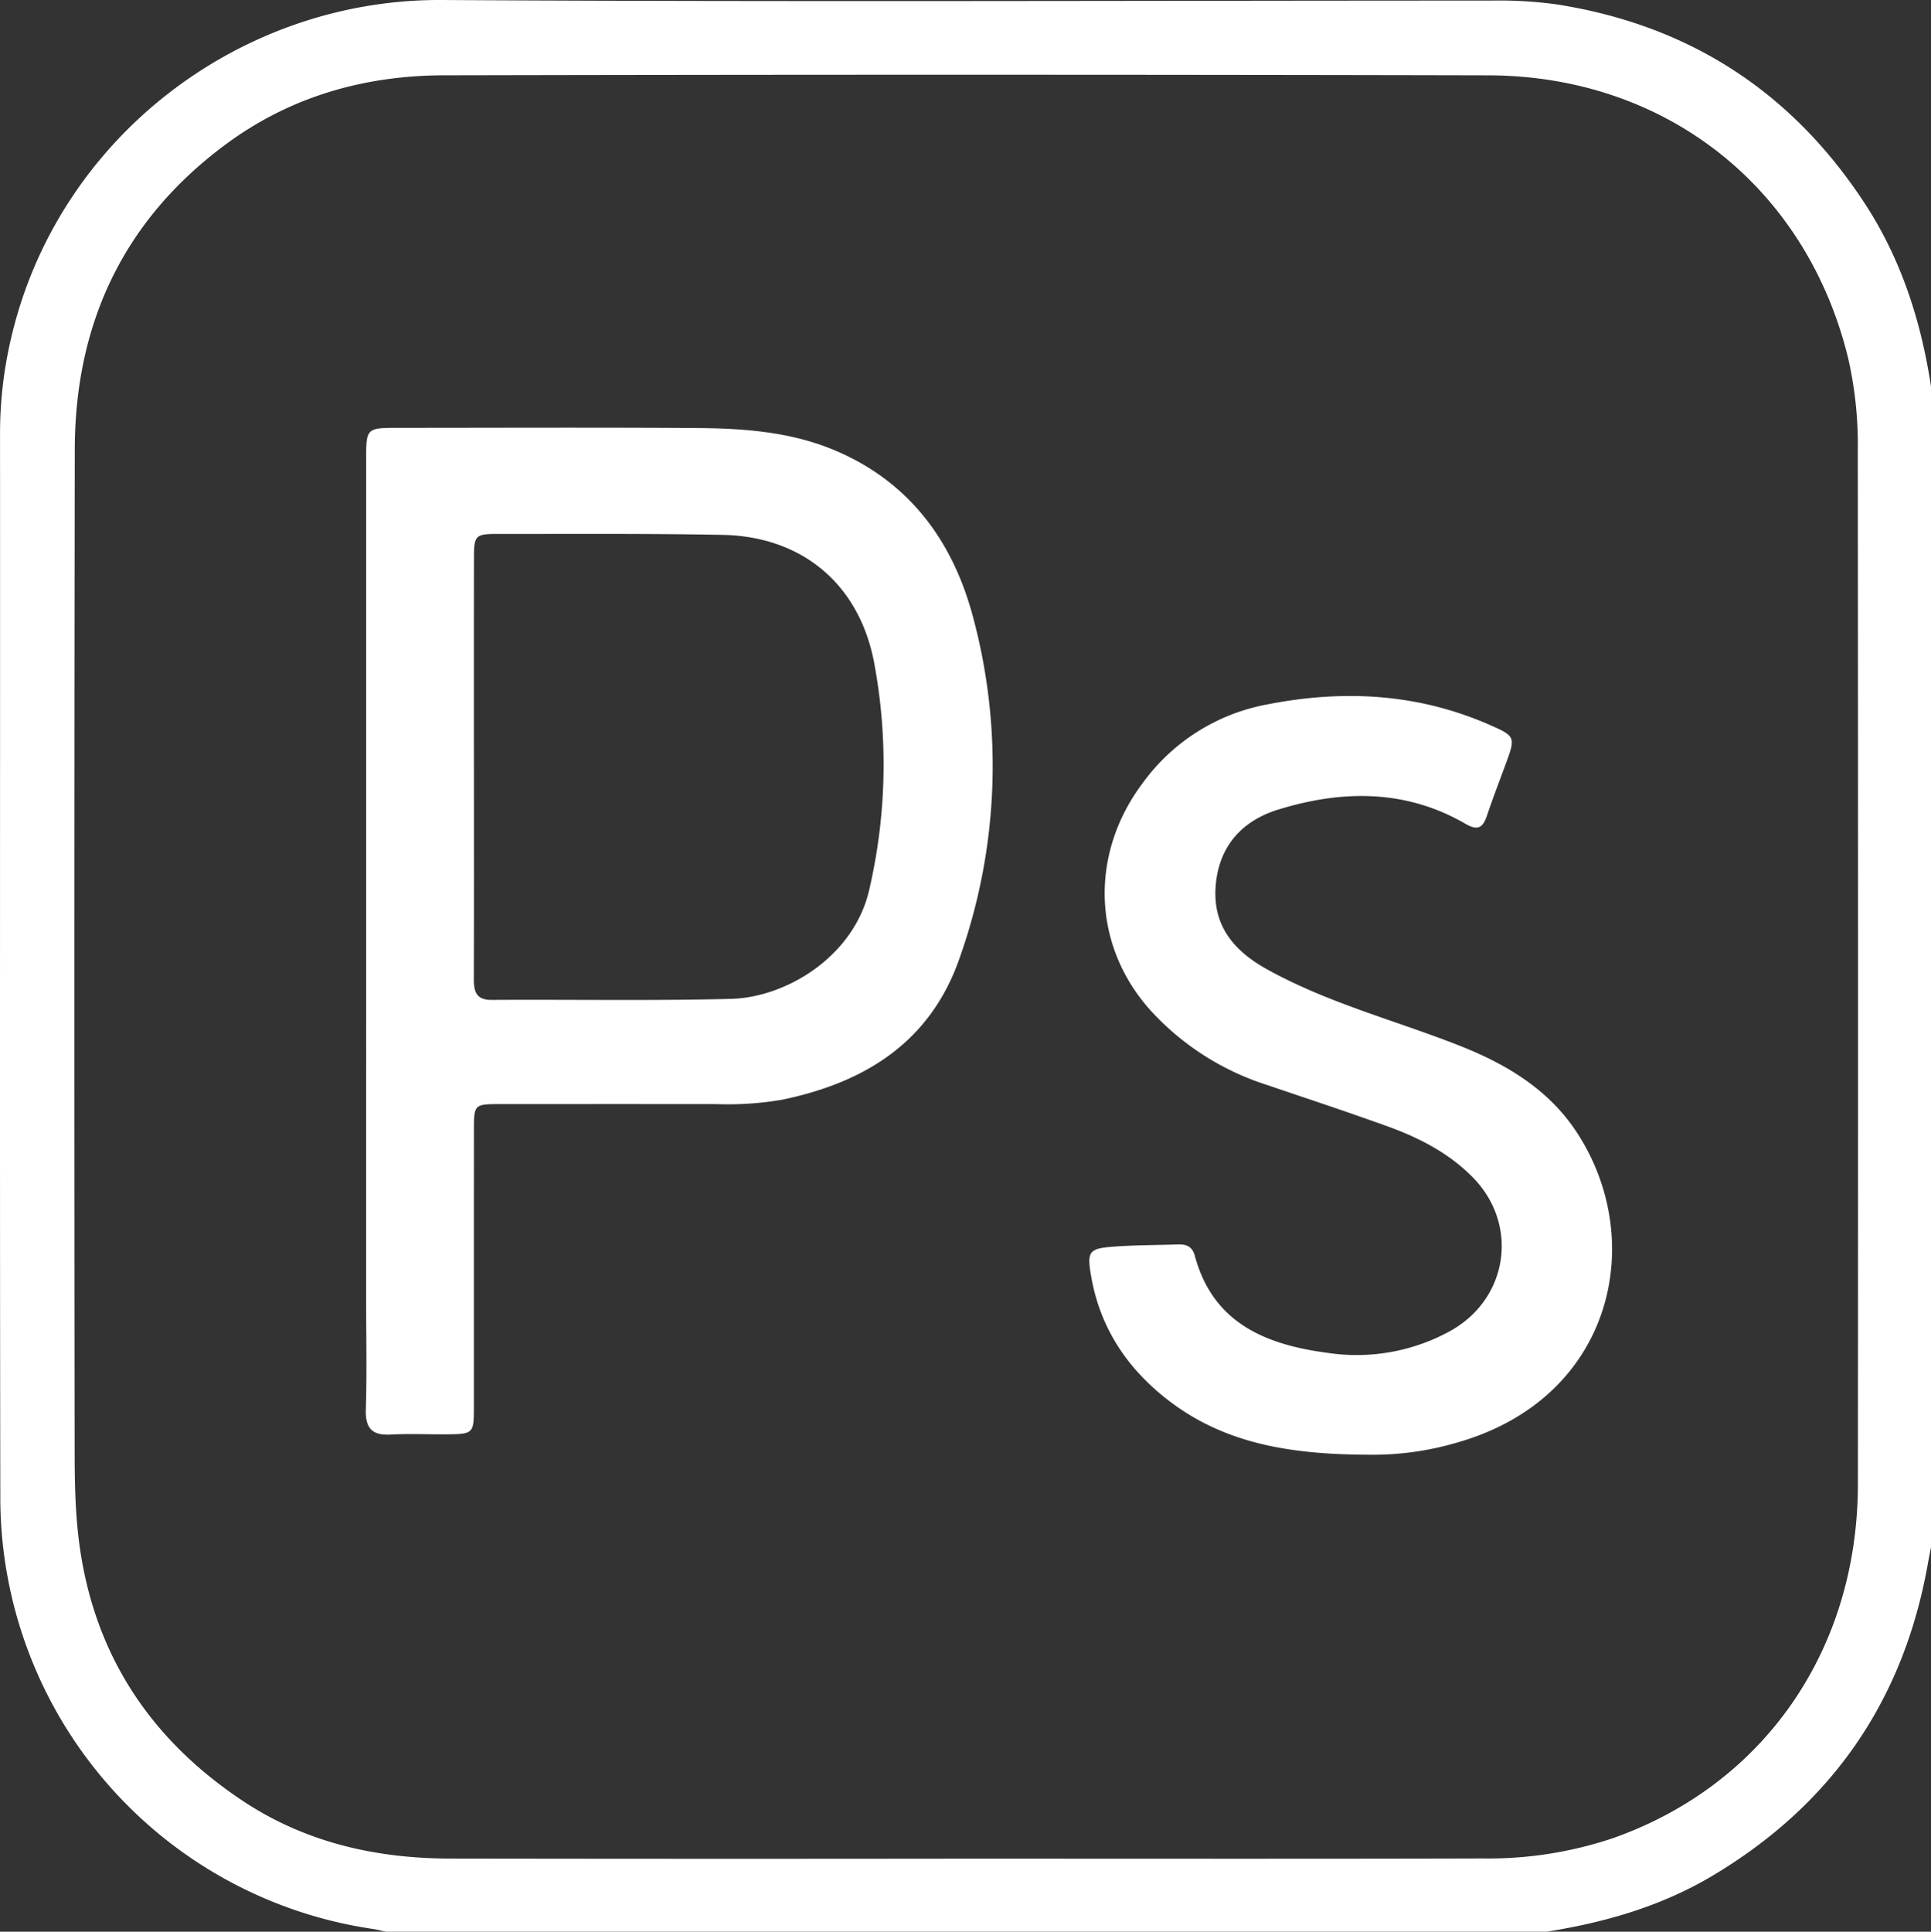 <svg id="Layer_1" data-name="Layer 1" xmlns="http://www.w3.org/2000/svg" viewBox="0 0 409.931 410.029">
  <rect x="0" y="0" width="409.931" height="410.029" fill="#333333" stroke="none"/>
  <defs>
    <style>
      .cls-1 {
        fill: #fff;
      }
    </style>
  </defs>
  <title>photoshop</title>
  <g>
    <path class="cls-1" d="M717.6,389.6V636c-.224,1.172-.462,2.342-.671,3.517q-7.762,43.709-45.947,66.348c-10.82,6.383-22.66,9.794-34.982,11.735H389.6c-.908-.193-1.808-.436-2.724-.572a92.546,92.546,0,0,1-79.139-91.17c-.133-75.459-.021-150.918-.06-226.377a88.213,88.213,0,0,1,2.184-19.41c9.639-43.013,48.643-72.751,91.619-72.5,74.257.438,148.518.121,222.777.123a89.244,89.244,0,0,1,13.946.818q41.873,6.59,65.157,41.966C711.2,362.367,715.472,375.607,717.6,389.6ZM512.4,702.1c36.659,0,73.319.061,109.978-.042a83.24,83.24,0,0,0,27.519-4.242c32.167-11.265,52.161-39.945,52.186-75.231q.077-109.778-.024-219.556a82.108,82.108,0,0,0-2.047-19.429c-8.841-36.258-38.715-59.955-76.428-60.039q-110.777-.249-221.555-.006c-16.95.023-32.71,4.484-46.474,14.687-21.707,16.091-31.971,38.031-32.011,64.783q-.157,104.779-.03,209.558c0,6.26-.014,12.508.553,18.769,2.282,25.193,14.206,44.568,35.126,58.473,13.3,8.841,28.253,12.228,44.03,12.256Q457.808,702.17,512.4,702.1Z" transform="translate(-307.669 -307.571)"/>
    <path class="cls-1" d="M385.4,505.142q0-49.982,0-99.964c0-6.768.013-6.785,6.949-6.788,21.059-.008,42.119-.1,63.177.039,10.145.066,20.251.8,29.764,4.9,15.685,6.759,24.74,19.389,28.937,35.191a121.835,121.835,0,0,1-2.834,72.372c-6.18,17.857-20.063,26.475-37.745,30.121a68.314,68.314,0,0,1-13.93.92q-22.992-.015-45.984,0c-5.333,0-5.452.113-5.455,5.316q-.017,29.589-.012,59.179c0,5.386-.182,5.555-5.664,5.6-4,.035-8.006-.165-11.993.051-4.008.218-5.4-1.38-5.28-5.377.24-7.723.067-15.459.067-23.19Q385.4,544.328,385.4,505.142Zm22.88-34.7c0,14.917.029,29.834-.026,44.751-.01,2.737.38,4.647,3.821,4.625,16.914-.106,33.836.211,50.74-.221,11.893-.3,26.1-9.081,29.347-23.009a117.423,117.423,0,0,0,1.163-47.89c-3.006-16.865-15.136-27.262-32.258-27.593-15.843-.307-31.7-.179-47.544-.2-4.984-.008-5.232.265-5.238,5.189Q408.256,448.267,408.276,470.443Z" transform="translate(-307.669 -307.571)"/>
    <path class="cls-1" d="M598.293,616.36c-16.916-.05-30.8-2.42-42.682-11.619-8.644-6.693-14.37-15.252-16.287-26.179-.916-5.222-.582-5.957,4.486-6.353,4.644-.363,9.318-.325,13.978-.488,1.8-.063,3.021.494,3.539,2.426,3.887,14.488,15.37,18.923,28.36,20.615a41.188,41.188,0,0,0,25.929-4.708c12.275-6.867,14.574-22.6,4.662-32.626-5.076-5.135-11.369-8.357-18.052-10.772-8.517-3.078-17.123-5.911-25.7-8.824a56.862,56.862,0,0,1-24.622-15.8c-12.4-13.825-12.888-33.176-1.751-48.111a42.128,42.128,0,0,1,26.681-16.854c16.075-3.137,31.8-2.3,46.963,4.32,5.644,2.465,5.611,2.652,3.528,8.336-1.329,3.627-2.728,7.232-3.959,10.892-.855,2.543-1.855,3.405-4.585,1.824-12.732-7.374-26.247-7.194-39.785-3.014-7.329,2.263-12.285,7.353-13.185,15.48-.971,8.775,3.5,14.326,10.738,18.359,12.9,7.187,27.194,10.854,40.817,16.207,9.9,3.89,18.813,9.166,24.8,18.1,15.378,22.948,8.168,56.6-24.907,66.127A63.265,63.265,0,0,1,598.293,616.36Z" transform="translate(-307.669 -307.571)"/>
  </g>
</svg>
